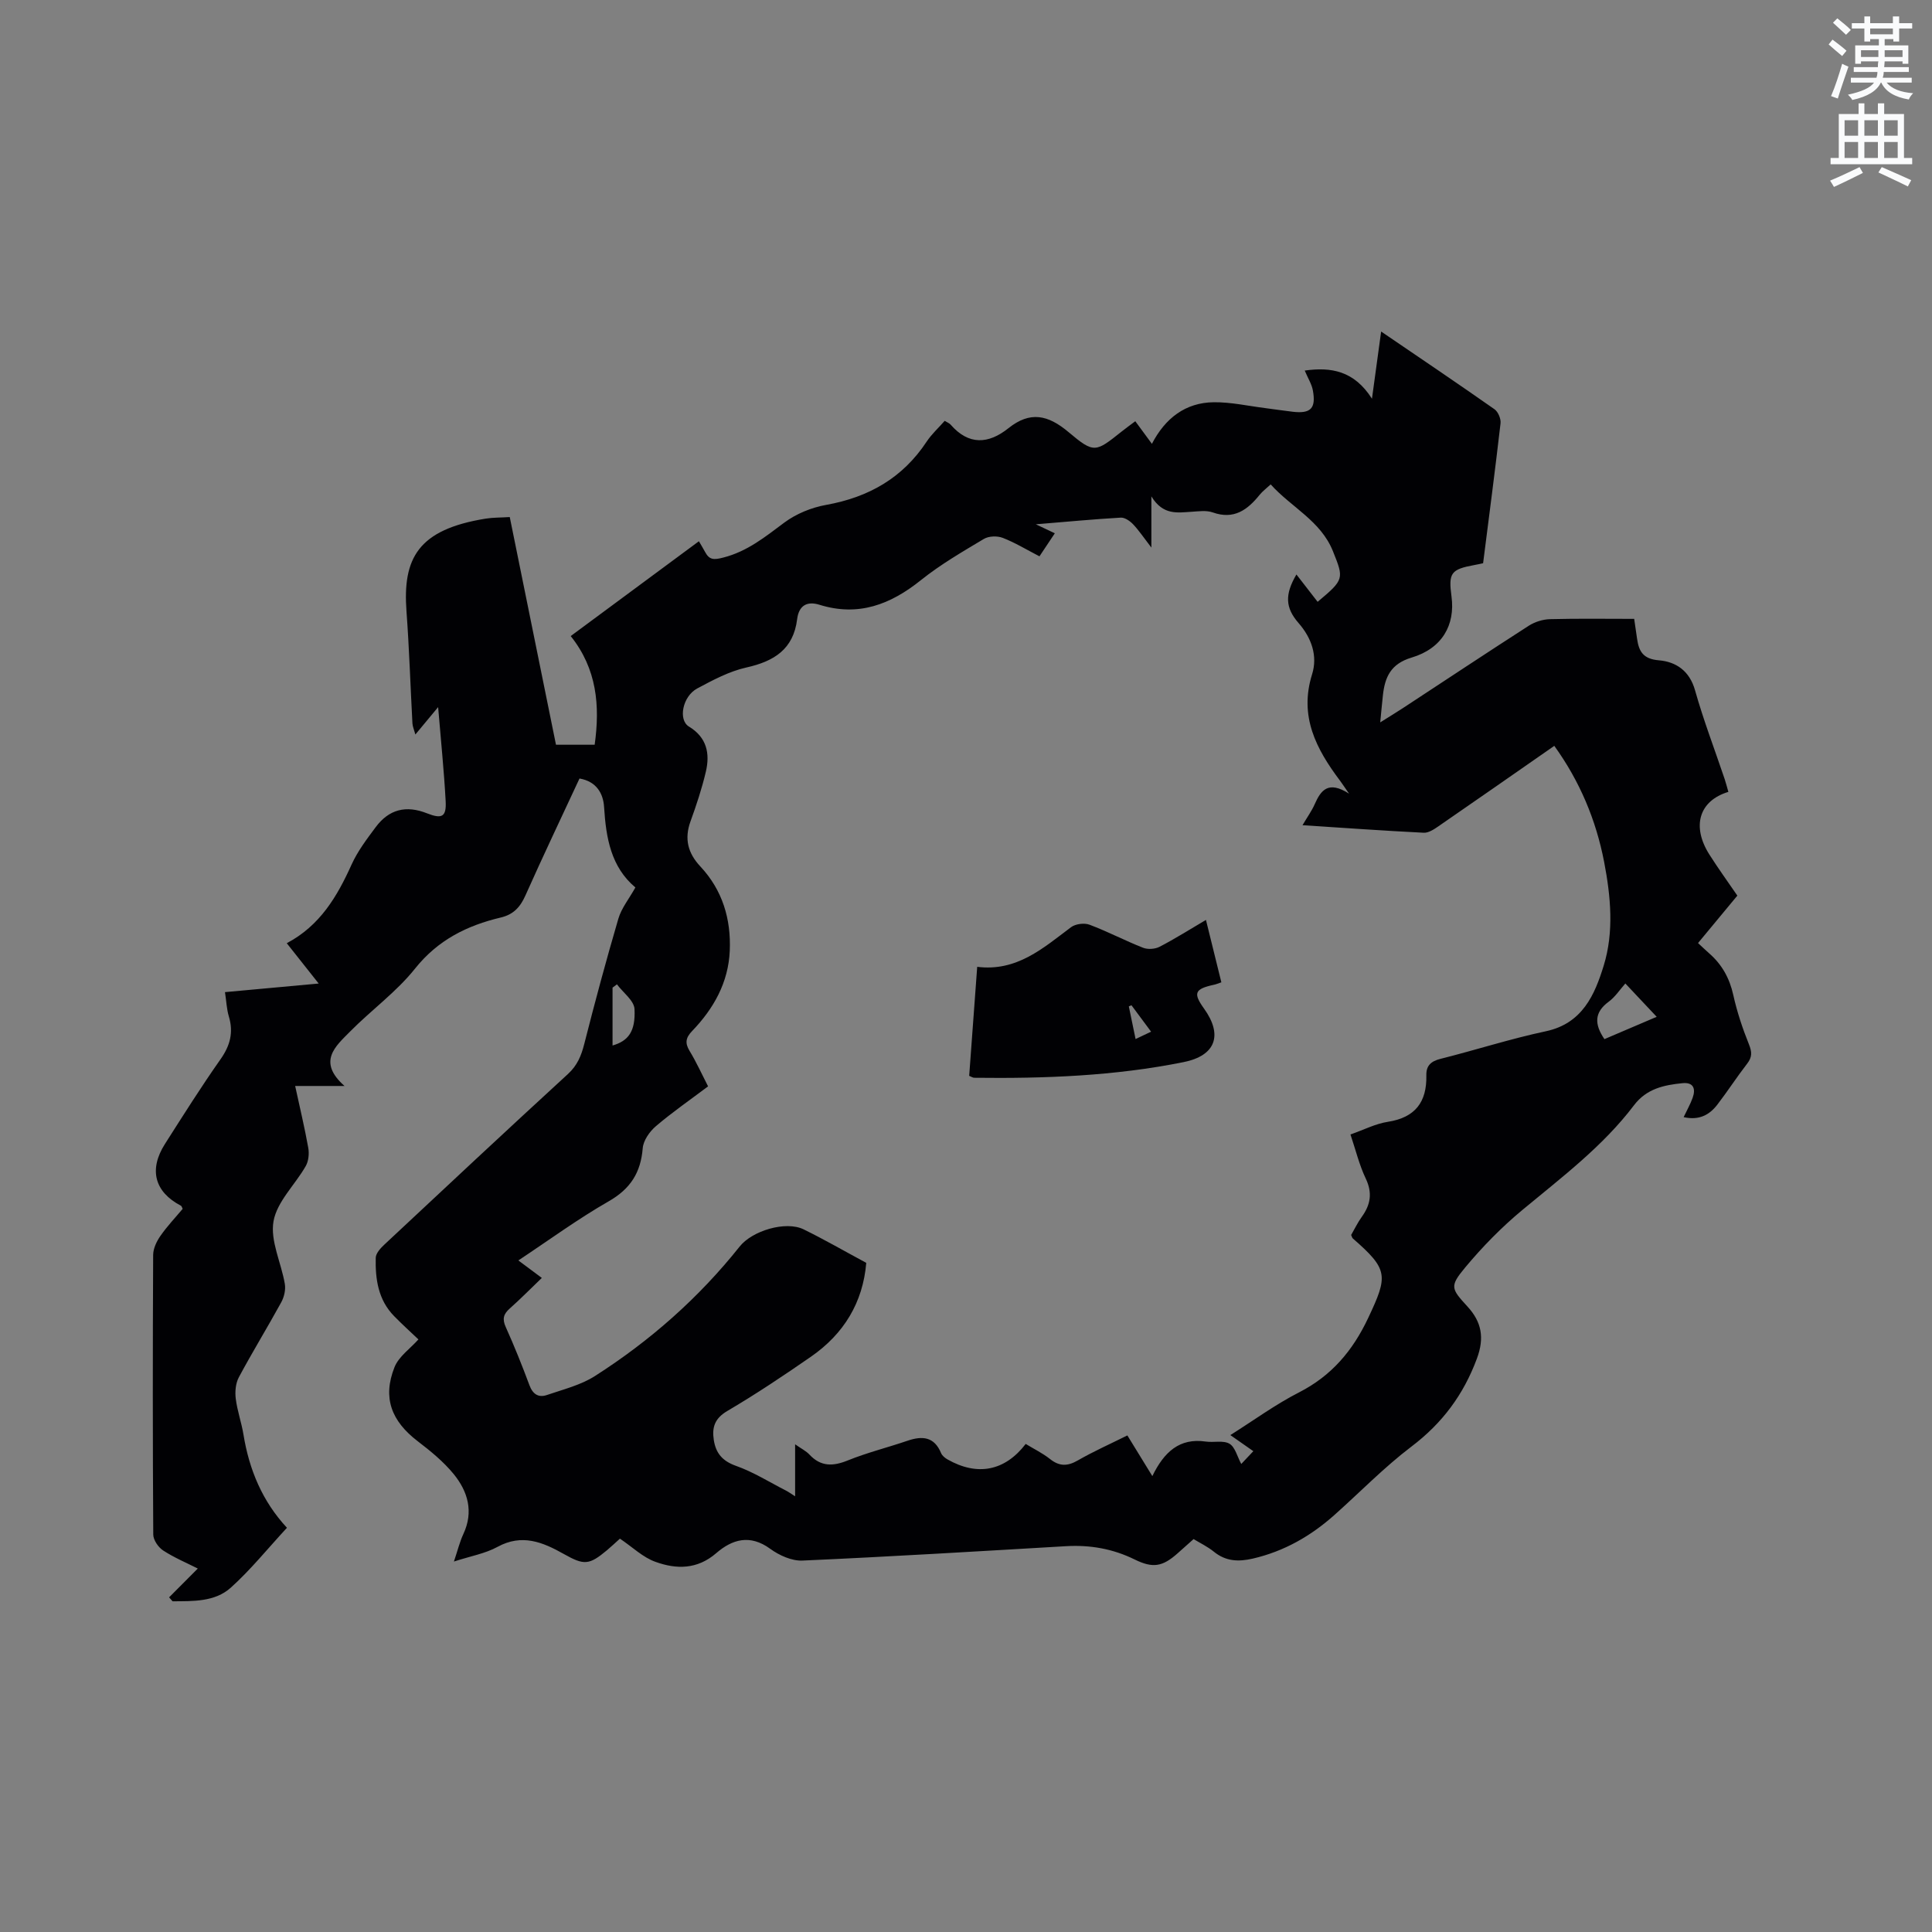 <svg enable-background="new 0 0 400 400" viewBox="0 0 400 400" xmlns="http://www.w3.org/2000/svg"><rect x="0" y="0" width="400" height="400" fill="#808080" stroke="none"/><path d="m378.6 9.2.8-1c.9.7 1.9 1.4 2.9 2.3l-.9 1.1c-1.1-.9-2-1.7-2.8-2.4zm.5 10.7c.9-2.1 1.6-4.3 2.3-6.7.4.2.8.4 1.3.6-.7 2.1-1.5 4.3-2.2 6.6zm.4-15.2.9-.9c1 .8 2 1.6 2.8 2.4l-1 1c-1-.9-1.9-1.8-2.7-2.5zm12.5-1.3h1.2v1.4h2.7v1.1h-2.7v2.7h-1.2v-.5h-1.8v1.3h4.9v3.8h-1.2v-.5h-3.7c0 .4-.1.9-.1 1.2h5.1v1h-5.2c0 .5-.1.9-.2 1.2h6v1h-5.2c1.1 1.3 2.9 2 5.5 2.2-.4.4-.7.8-.9 1.3-2.9-.5-4.8-1.6-5.7-3.5h-.1c-.8 1.7-2.7 2.9-5.9 3.6-.2-.4-.6-.8-.9-1.1 2.8-.6 4.6-1.4 5.4-2.5h-4.8v-1h5.3c.1-.3.2-.7.2-1.2h-4.9v-1h5c0-.4 0-.8.1-1.2h-3.6v.5h-1.2v-3.8h4.9v-1.3h-1.8v.5h-1.2v-2.7h-2.6v-1.1h2.6v-1.4h1.2v1.4h4.7v-1.4zm-6.7 8.4h3.6c0-.4 0-.9 0-1.4h-3.6zm1.9-4.7h4.7v-1.2h-4.7zm6.7 3.3h-3.7v1.4h3.7z" fill="#fafbfc"/><path d="m384.7 21.4h1.3v2.2h2.8v-2.2h1.3v2.2h4.1v9.1h1.7v1.3h-16.9v-1.3h1.7v-9.1h4.1v-2.2zm.3 13.2.7 1.2c-1.8.9-3.8 1.9-6 2.9-.2-.4-.5-.8-.8-1.3 2.4-1 4.4-2 6.1-2.8zm-3.1-6.5h2.8v-3.2h-2.8zm0 4.6h2.8v-3.3h-2.8zm4.1-4.6h2.8v-3.2h-2.8zm0 4.6h2.8v-3.3h-2.8zm3.6 1.9c2.1.9 4.1 1.8 6.1 2.7l-.7 1.3c-2.2-1.1-4.2-2-6.1-2.9zm3.3-9.7h-2.8v3.2h2.8zm-2.8 7.8h2.8v-3.3h-2.8z" fill="#fafbfc"/><g fill="#010104"><path d="m128.35 318.56c-.94.84-1.78 1.64-2.67 2.39-3.72 3.1-4.74 3.16-8.96.78-4.35-2.45-8.65-4.23-13.71-1.47-2.54 1.39-5.56 1.91-9.03 3.04.76-2.25 1.19-4.05 1.95-5.69 2.17-4.63.94-8.81-2-12.42-2.11-2.58-4.79-4.77-7.46-6.81-5.43-4.16-7.3-8.98-4.8-15.3.88-2.23 3.27-3.87 4.96-5.77-1.51-1.44-3.32-3.07-5.02-4.81-3.31-3.36-3.92-7.66-3.82-12.08.02-.94 1.01-2.02 1.81-2.76 12.62-11.81 25.25-23.61 37.99-35.3 1.93-1.77 2.75-3.77 3.37-6.2 2.21-8.69 4.54-17.36 7.07-25.97.64-2.18 2.2-4.08 3.52-6.45-5.06-4.25-6.08-10.26-6.48-16.64-.17-2.76-1.52-5.3-5.09-5.92-3.76 8.09-7.58 16.1-11.19 24.2-1.07 2.41-2.46 3.95-5.1 4.58-7.01 1.66-13.03 4.65-17.77 10.59-3.86 4.84-9.07 8.59-13.46 13.04-2.99 3.03-6.83 6.21-1.13 11.25-3.96 0-6.97 0-10.22 0 .98 4.53 1.97 8.64 2.71 12.79.22 1.22.07 2.77-.53 3.81-2.2 3.86-5.94 7.34-6.66 11.4-.72 4.05 1.6 8.6 2.34 12.98.21 1.22-.15 2.74-.76 3.84-2.85 5.2-5.96 10.26-8.76 15.49-.67 1.25-.82 2.98-.64 4.43.31 2.51 1.19 4.94 1.6 7.44 1.18 7.26 3.9 13.8 9 19.29-3.99 4.31-7.51 8.7-11.64 12.41-3.3 2.96-7.82 2.78-12.04 2.81-.24-.27-.48-.55-.72-.82 1.87-1.88 3.74-3.76 5.94-5.96-2.3-1.17-4.87-2.24-7.17-3.74-1-.65-2.04-2.16-2.05-3.29-.12-19.3-.12-38.6-.02-57.91.01-1.33.72-2.81 1.51-3.94 1.38-1.99 3.07-3.76 4.6-5.59-.16-.31-.21-.57-.36-.65-5.45-2.84-6.7-7.47-3.3-12.8 3.76-5.9 7.49-11.83 11.51-17.54 1.99-2.83 2.7-5.55 1.71-8.85-.45-1.5-.51-3.13-.8-5.03 6.3-.58 12.54-1.15 19.4-1.78-2.37-2.99-4.37-5.52-6.61-8.35 6.91-3.65 10.44-9.69 13.42-16.28 1.25-2.77 3.15-5.27 4.98-7.73 2.77-3.73 6.31-4.6 10.64-2.88 3.07 1.21 4.03.75 3.86-2.49-.33-6.19-.97-12.37-1.56-19.5-1.91 2.3-3.17 3.81-4.71 5.67-.28-1.02-.57-1.65-.61-2.29-.42-7.73-.66-15.47-1.23-23.19-.82-11 2.37-16.95 16.38-19.21 1.55-.25 3.14-.21 5-.33 3.2 15.75 6.37 31.38 9.57 47.14h8.01c1.12-8.08.48-15.68-4.96-22.5 8.98-6.64 17.65-13.05 26.54-19.63.49.84.9 1.51 1.27 2.2.89 1.67 1.79 1.69 3.77 1.18 4.99-1.27 8.68-4.29 12.64-7.24 2.46-1.83 5.64-3.13 8.68-3.67 8.79-1.58 15.82-5.57 20.79-13.09 1.04-1.57 2.48-2.87 3.74-4.31.52.32.95.48 1.22.78 3.75 4.31 7.84 4.05 11.98.74 4.47-3.57 8.18-2.78 12.45.82 5.32 4.49 5.59 4.16 11.03-.16.82-.65 1.67-1.27 2.78-2.1 1.09 1.49 2.13 2.9 3.44 4.68 2.75-5.3 6.94-8.54 12.79-8.61 3.57-.04 7.14.77 10.71 1.22 1.89.24 3.78.53 5.67.75 3.7.43 4.83-.69 4.16-4.4-.23-1.3-1.01-2.51-1.69-4.13 5.41-.76 10.21 0 13.92 5.83.68-4.95 1.23-8.96 1.9-13.91 8.18 5.57 15.87 10.76 23.47 16.09.75.53 1.36 1.98 1.25 2.91-1.1 9.57-2.36 19.13-3.61 28.97-.42.09-1.1.25-1.79.37-4.88.9-5.41 1.63-4.75 6.53.79 5.89-1.95 10.75-8.25 12.63-4.35 1.3-5.55 4.06-5.96 7.86-.18 1.65-.33 3.31-.55 5.56 1.88-1.18 3.3-2.04 4.69-2.95 8.68-5.69 17.33-11.44 26.07-17.06 1.25-.8 2.9-1.32 4.38-1.36 5.8-.15 11.61-.06 17.44-.06.23 1.57.42 2.81.59 4.06.37 2.65 1.24 4.25 4.52 4.52 3.53.29 6.35 2.16 7.49 6.21 1.75 6.21 4.07 12.25 6.13 18.37.29.87.51 1.77.77 2.66-6.08 1.84-7.63 7.13-3.94 12.96 1.81 2.85 3.79 5.59 5.8 8.52-2.7 3.26-5.32 6.42-8.14 9.82.83.77 1.56 1.47 2.32 2.14 2.64 2.31 4.21 5.14 4.98 8.62s1.91 6.9 3.24 10.21c.64 1.59.68 2.64-.37 4-2.14 2.76-4.04 5.71-6.17 8.48-1.64 2.14-3.8 3.31-6.98 2.59.67-1.41 1.38-2.66 1.86-3.99.68-1.88.19-3.27-2.1-3.04-3.83.38-7.44 1.14-10.03 4.56-6.47 8.54-14.97 14.92-23.13 21.7-4.29 3.56-8.26 7.61-11.83 11.9-3.25 3.9-2.93 4.37.48 8.09 2.93 3.19 3.54 6.47 1.95 10.76-2.78 7.5-7.17 13.39-13.56 18.23-5.64 4.28-10.62 9.42-15.93 14.15-4.9 4.37-10.43 7.54-16.91 9.04-2.95.68-5.57.59-8.04-1.41-1.37-1.11-3.02-1.89-4.22-2.63-1.26 1.12-2.28 2.04-3.31 2.95-3.15 2.8-5.14 3.12-8.92 1.26-4.48-2.2-9.19-3.03-14.16-2.74-18.19 1.06-36.38 2.17-54.59 2.98-2.21.1-4.82-1.08-6.68-2.44-4.18-3.05-7.86-1.97-11.18.91-3.91 3.38-8.23 3.36-12.52 1.81-2.61-.9-4.77-3.04-7.41-4.82zm150.96-154.24c-1.06-1.52-1.44-2.11-1.86-2.67-4.93-6.55-8.52-13.33-5.8-22.03 1.19-3.81-.09-7.52-2.8-10.63-2.77-3.17-2.86-5.93-.44-10.05 1.48 1.91 2.94 3.79 4.39 5.66 5.51-4.62 5.47-4.76 3.17-10.48-2.53-6.3-8.62-9.08-12.89-13.83-.9.84-1.68 1.41-2.27 2.14-2.53 3.14-5.34 5.22-9.73 3.66-1.33-.47-2.95-.22-4.42-.13-2.89.17-5.86.77-8.28-3.19v10.6c-1.64-2.13-2.61-3.59-3.8-4.84-.64-.67-1.71-1.41-2.54-1.36-5.57.32-11.12.85-17.58 1.38 1.79.85 2.77 1.31 3.93 1.86-1.14 1.7-2.11 3.16-3.18 4.77-2.7-1.39-5.06-2.84-7.6-3.82-1.13-.44-2.9-.39-3.91.22-4.45 2.66-8.99 5.29-13.02 8.52-6.31 5.06-12.96 7.62-21.02 5.11-2.61-.81-4.27.18-4.62 2.98-.77 6.23-4.77 8.73-10.52 10.01-3.54.79-6.92 2.6-10.17 4.34-3.05 1.64-3.98 6.52-1.71 7.89 3.71 2.24 4.38 5.59 3.5 9.34-.82 3.49-1.96 6.92-3.18 10.29-1.31 3.61-.54 6.57 2.03 9.32 4.59 4.9 6.38 10.88 6.1 17.46-.28 6.56-3.32 11.97-7.78 16.61-1.31 1.36-1.56 2.46-.54 4.13 1.41 2.32 2.53 4.81 3.83 7.34-3.77 2.84-7.44 5.37-10.81 8.25-1.3 1.11-2.59 2.95-2.72 4.55-.41 5.06-2.54 8.42-7.05 11-6.38 3.65-12.35 8.03-18.7 12.24 1.7 1.27 3.1 2.31 4.86 3.62-2.36 2.26-4.43 4.37-6.64 6.33-1.3 1.15-1.59 2.17-.83 3.84 1.78 3.96 3.4 7.99 4.91 12.06.7 1.88 1.9 2.6 3.62 2.01 3.37-1.16 6.99-2.04 9.94-3.93 11.42-7.29 21.5-16.18 29.96-26.81 2.61-3.28 9.53-5.36 13.23-3.56 4.35 2.13 8.55 4.56 12.98 6.94-.69 8.21-4.64 14.71-11.45 19.43-5.66 3.92-11.39 7.75-17.32 11.24-2.6 1.53-3.2 3.38-2.8 5.98.42 2.74 1.76 4.37 4.6 5.38 3.6 1.27 6.92 3.37 10.35 5.12.5.25.95.59 1.89 1.18 0-3.74 0-6.98 0-10.76 1.32.92 2.28 1.39 2.96 2.12 2.37 2.54 4.89 2.46 7.96 1.21 4.01-1.62 8.25-2.67 12.35-4.07 3.07-1.05 5.54-.85 6.95 2.56.22.53.8 1 1.32 1.3 6.18 3.52 11.88 2.43 16.2-3.2 1.67 1.02 3.49 1.9 5.04 3.13 1.94 1.54 3.62 1.51 5.74.29 3.27-1.88 6.73-3.42 10.27-5.18 1.73 2.81 3.29 5.36 5.17 8.42 2.42-4.98 5.62-7.95 11.06-7.15 1.65.24 3.63-.3 4.91.45 1.17.69 1.6 2.64 2.44 4.19.79-.84 1.61-1.71 2.5-2.65-1.66-1.16-3.04-2.13-4.76-3.33 4.9-3.09 9.36-6.36 14.22-8.84 6.74-3.45 11.11-8.61 14.31-15.39 4.16-8.8 4.19-10.06-3.18-16.49-.14-.13-.18-.38-.34-.71.7-1.2 1.34-2.56 2.2-3.75 1.82-2.51 2.24-4.95.83-7.92-1.35-2.83-2.09-5.94-3.17-9.14 2.76-.96 5.18-2.23 7.74-2.62 5.68-.88 8.09-4.11 7.97-9.63-.05-2 .96-2.92 2.94-3.41 7.29-1.83 14.47-4.15 21.81-5.71 7.59-1.62 10.13-7.6 11.98-13.62 2.14-6.96 1.45-14.3.08-21.43-1.68-8.71-5.06-16.74-10.32-24.04-8.09 5.63-16 11.15-23.94 16.62-.92.64-2.08 1.42-3.09 1.37-8.23-.41-16.44-1-25.1-1.56.98-1.67 1.91-2.95 2.53-4.36 1.27-2.87 2.79-4.94 7.11-2.17zm52.87 50.82c3.6-1.54 7.25-3.1 10.82-4.62-2.26-2.4-4.18-4.45-6.49-6.9-1.17 1.32-2.12 2.8-3.43 3.76-3 2.2-3.03 4.64-.9 7.76zm-204.45-11.34c-.3.23-.61.45-.91.68v11.98c3.24-.94 4.78-2.87 4.55-7.55-.1-1.76-2.37-3.41-3.64-5.11z"/><path d="m249.68 190.46c1.12 4.56 2.15 8.7 3.19 12.92-.74.25-1.12.42-1.52.5-4.02.87-4.37 1.73-2.06 4.95 3.92 5.46 2.43 9.73-4.24 11.07-14.3 2.88-28.8 3.42-43.35 3.24-.29 0-.57-.21-1.04-.4.54-7.36 1.08-14.73 1.66-22.57 8.18 1.03 13.64-3.86 19.42-8.2.92-.69 2.74-.93 3.83-.52 3.76 1.41 7.34 3.3 11.08 4.77.98.39 2.48.29 3.43-.2 3.16-1.64 6.18-3.55 9.6-5.56zm-15.42 17.67c-.18.08-.37.15-.55.23.44 2.14.89 4.28 1.4 6.76 1.12-.53 2-.95 3.21-1.52-1.48-2-2.77-3.74-4.06-5.47z"/></g></svg>
